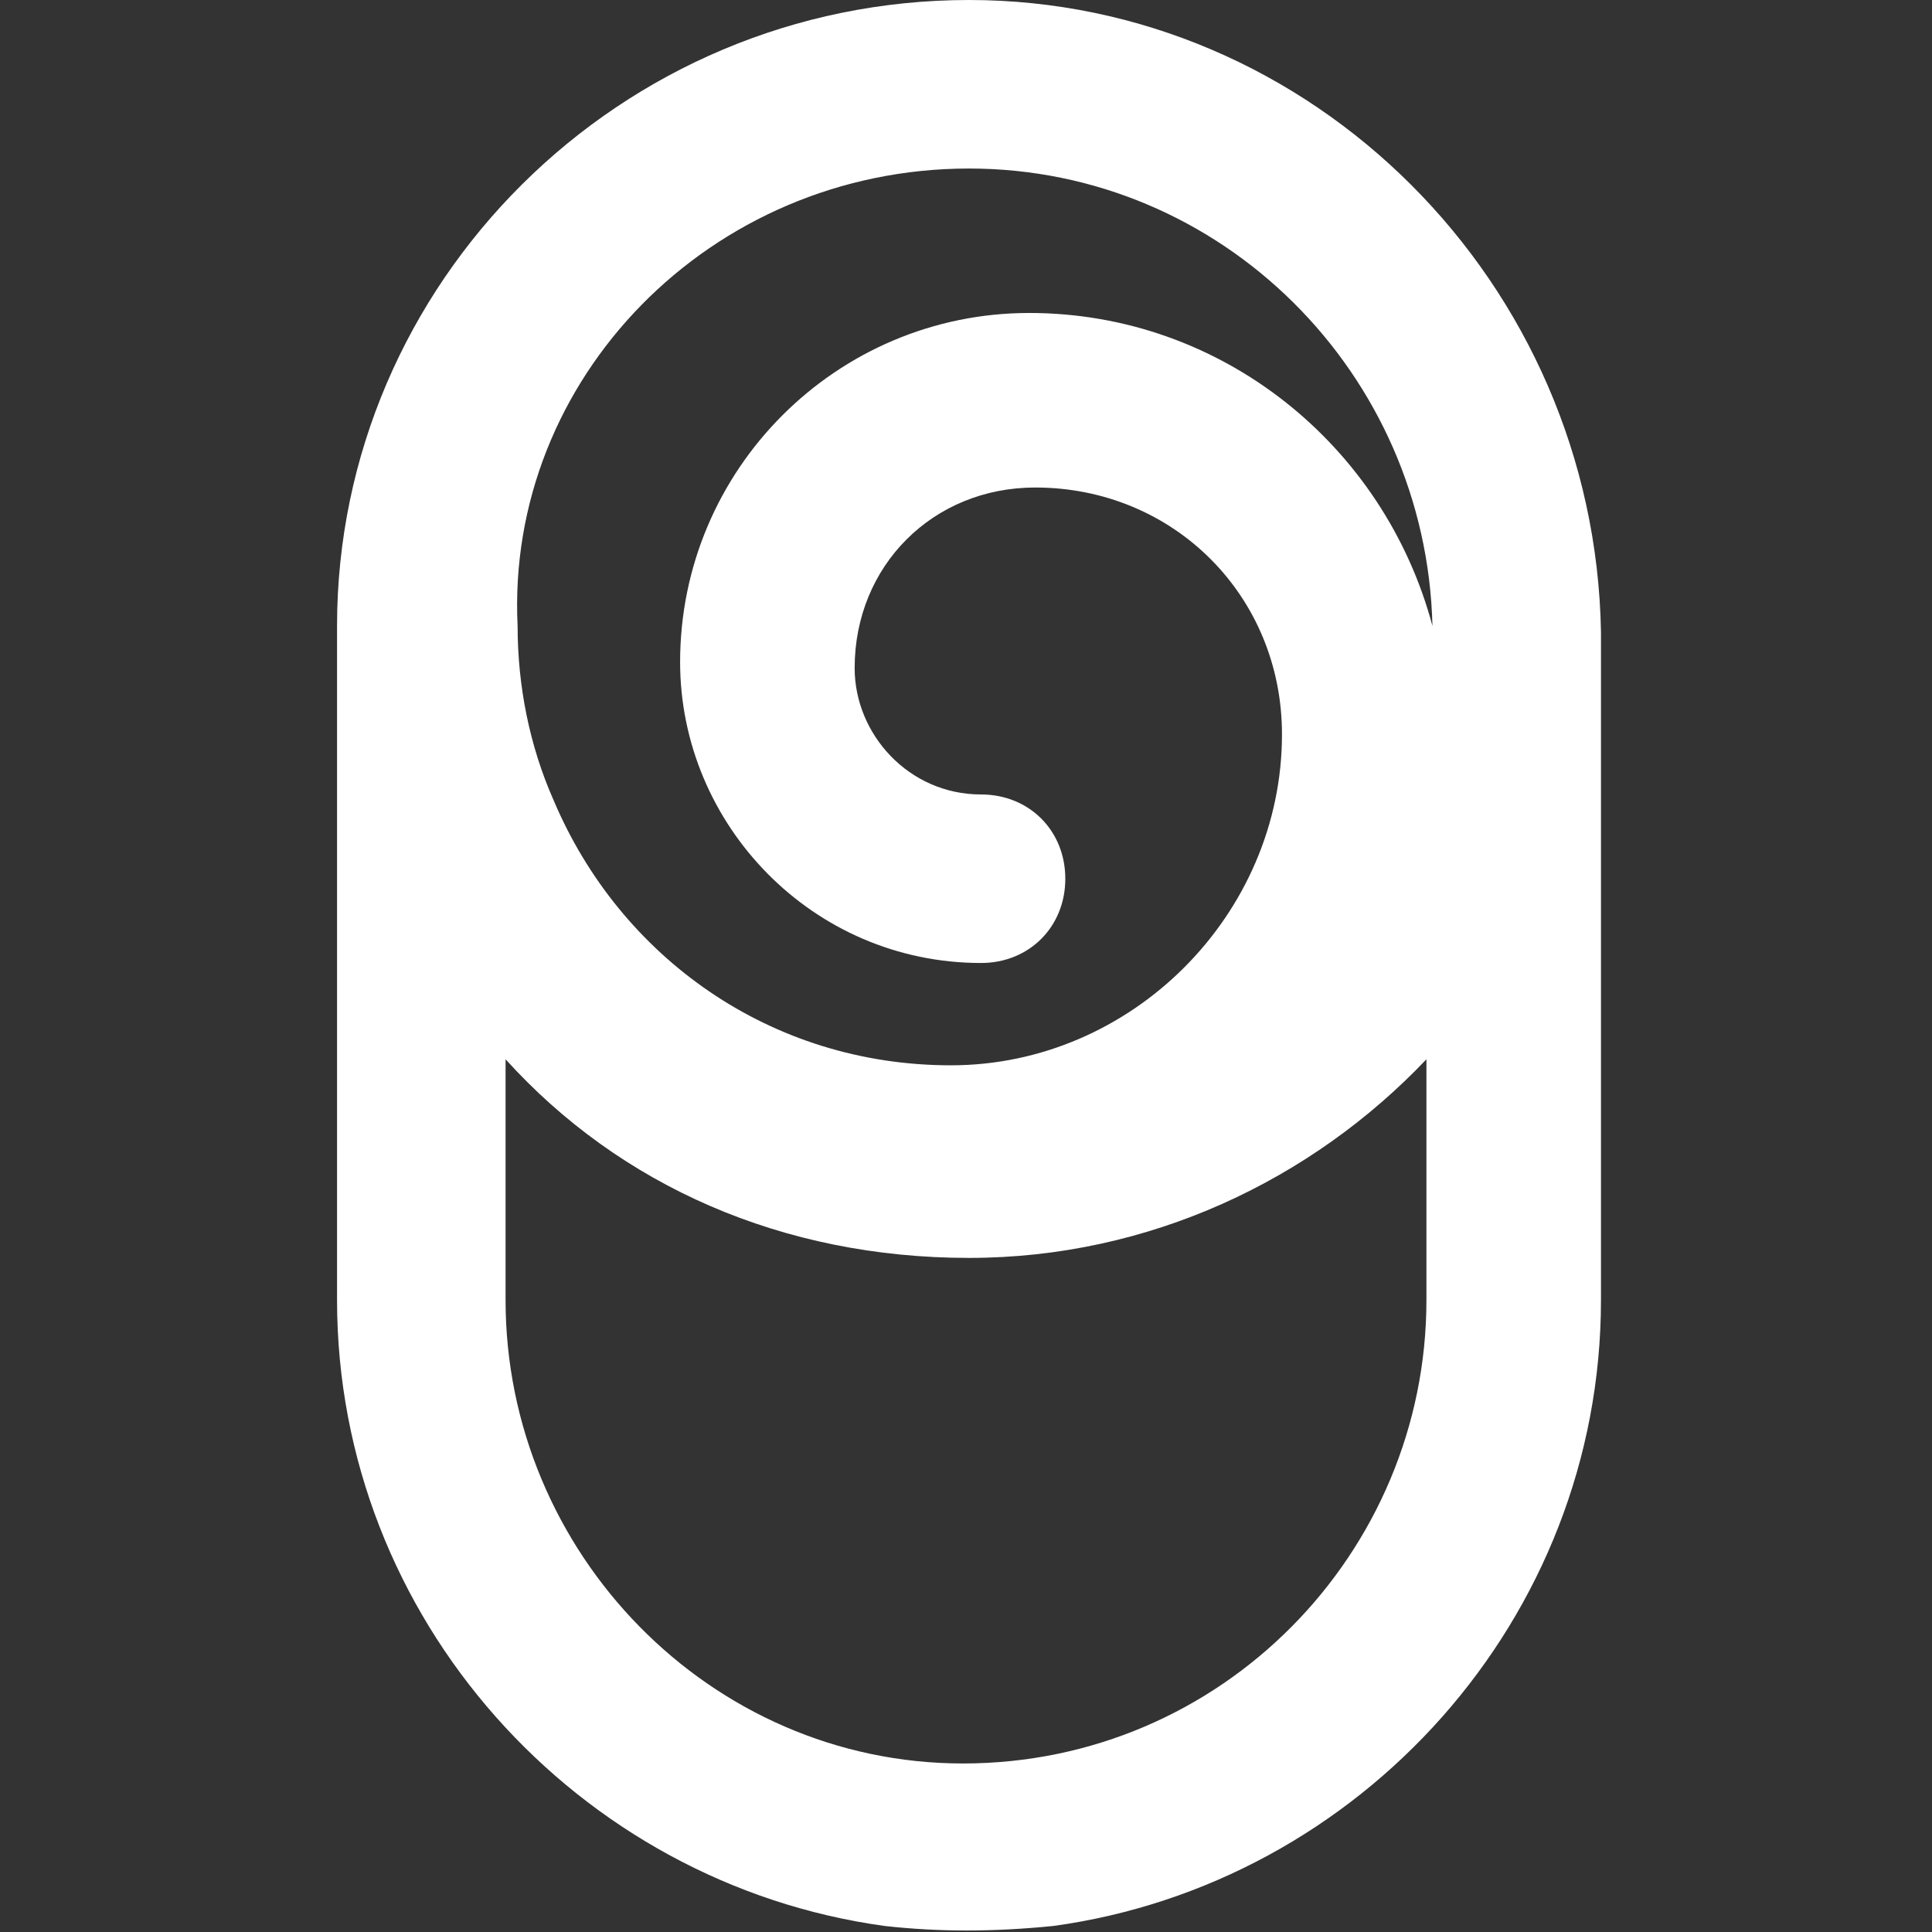 <?xml version="1.0" encoding="utf-8"?>
<!-- Generator: Adobe Illustrator 19.2.1, SVG Export Plug-In . SVG Version: 6.00 Build 0)  -->
<svg version="1.1" id="Layer_1" xmlns="http://www.w3.org/2000/svg" xmlns:xlink="http://www.w3.org/1999/xlink" x="0px" y="0px"
	 viewBox="0 0 32.1 32.1" style="enable-background:new 0 0 32.1 32.1;" xml:space="preserve">
<rect x="0" y="0" width="32.1" height="32.1" fill="#333333" stroke="none"/>
<style type="text/css">
	.st0{fill:#FFFFFF;}
</style>
<path class="st0" d="M17.5,32c5.1-0.7,9.1-5.1,9.1-10.4V10.6c0,0,0-0.1,0-0.1C26.5,4.7,21.8,0,16.1,0C10.3,0,5.6,4.7,5.6,10.4
	c0,0,0,0.1,0,0.1v0c0,0,0,0,0,0c0,0,0,0.1,0,0.1v11c0,5.3,4,9.7,9.1,10.4C15.6,32.1,16.5,32.1,17.5,32z M16.1,2.8
	c4.2,0,7.6,3.4,7.7,7.6c0,0,0,0,0,0v0c-0.8-3-3.5-5.2-6.7-5.2c-3.2,0-5.8,2.6-5.8,5.8c0,2.7,2.2,5,5,5c0.8,0,1.4-0.6,1.4-1.4
	s-0.6-1.4-1.4-1.4c-1.2,0-2.1-1-2.1-2.1c0-1.7,1.3-3,3-3c2.3,0,4.1,1.8,4.1,4.1c0,3-2.5,5.5-5.5,5.5c-3,0-5.5-1.8-6.6-4.4
	c-0.4-0.9-0.6-1.9-0.6-2.9C8.4,6.3,11.8,2.8,16.1,2.8z M8.4,21.6v-4c1.9,2.1,4.6,3.3,7.7,3.3c3,0,5.7-1.3,7.6-3.3v4
	c0,4.2-3.4,7.7-7.7,7.7C11.8,29.3,8.4,25.8,8.4,21.6z"/>
</svg>
